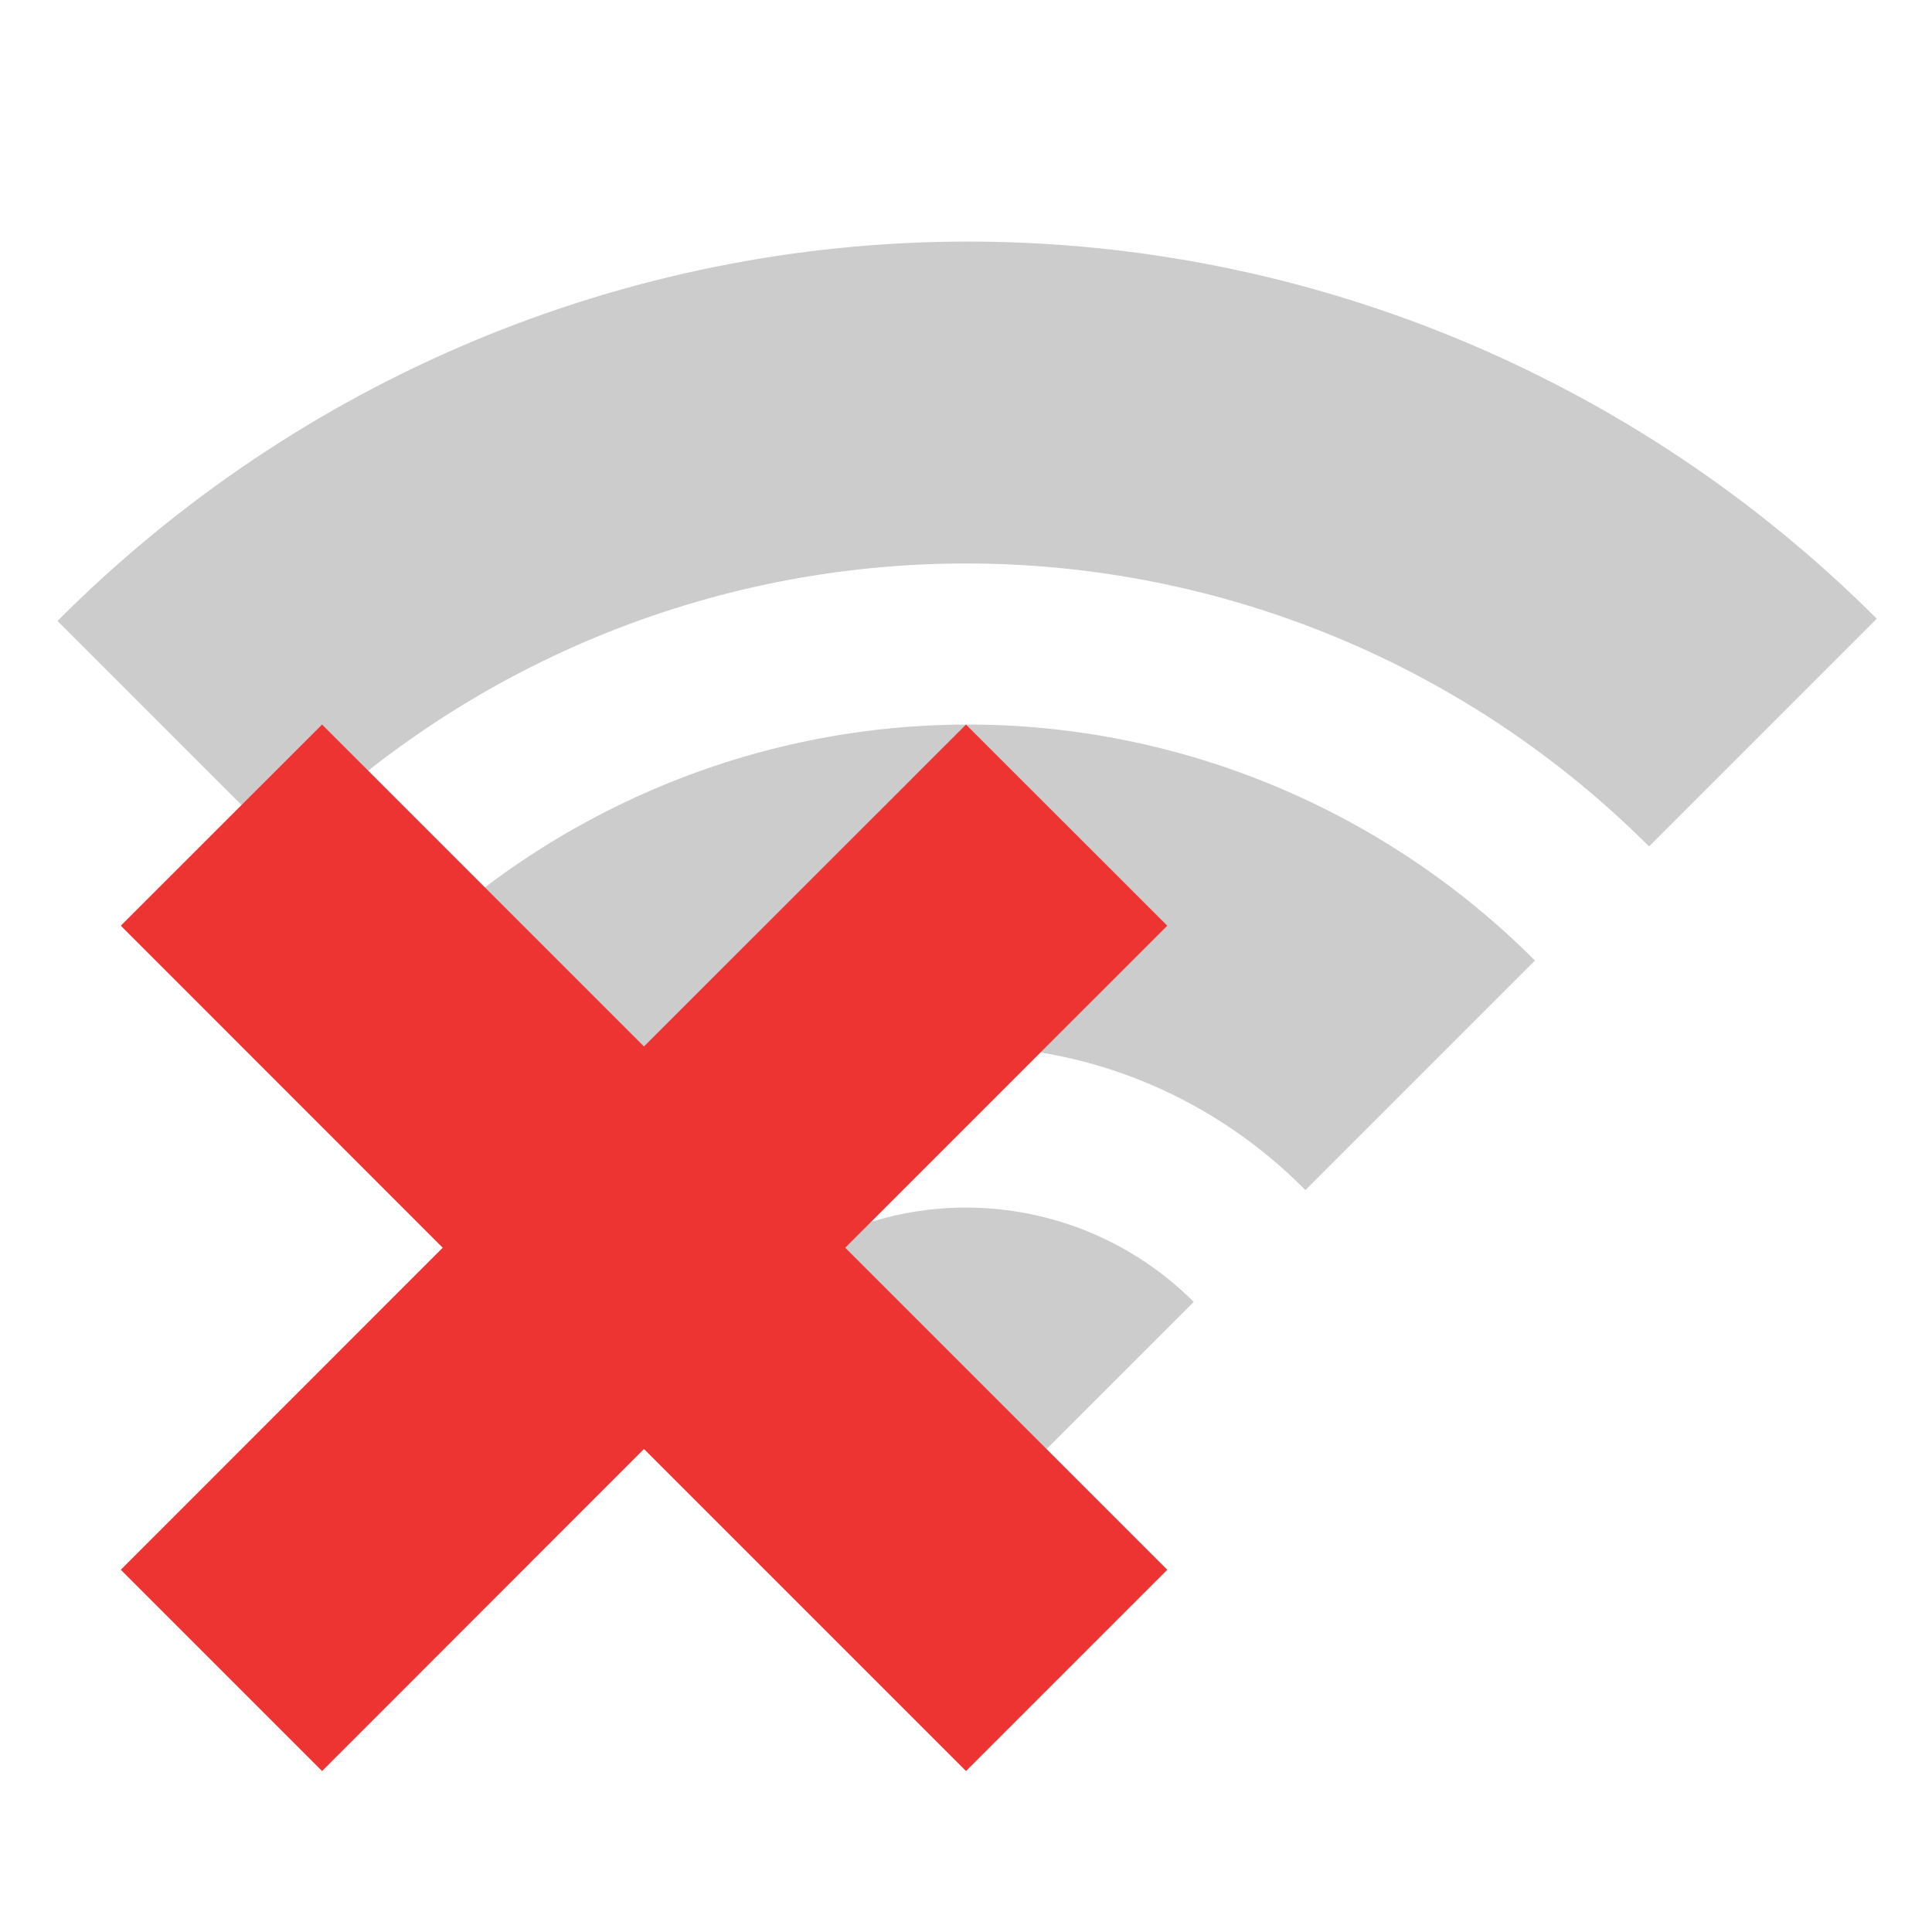 <?xml version="1.0" encoding="UTF-8" standalone="no"?>
<!-- Created with Inkscape (http://www.inkscape.org/) -->

<svg
   width="48"
   height="48"
   viewBox="0 0 12.7 12.7"
   version="1.1"
   id="svg5"
   inkscape:version="1.4.2 (ebf0e940d0, 2025-05-08)"
   sodipodi:docname="オフライン.svg"
   inkscape:export-filename="オフライン.webp"
   inkscape:export-xdpi="144"
   inkscape:export-ydpi="144"
   xmlns:inkscape="http://www.inkscape.org/namespaces/inkscape"
   xmlns:sodipodi="http://sodipodi.sourceforge.net/DTD/sodipodi-0.dtd"
   xmlns="http://www.w3.org/2000/svg"
   xmlns:svg="http://www.w3.org/2000/svg"
   xmlns:rdf="http://www.w3.org/1999/02/22-rdf-syntax-ns#"
   xmlns:cc="http://creativecommons.org/ns#">
  <sodipodi:namedview
     id="namedview7"
     pagecolor="#ffffff"
     bordercolor="#666666"
     borderopacity="1.0"
     inkscape:pageshadow="2"
     inkscape:pageopacity="0.0"
     inkscape:pagecheckerboard="false"
     inkscape:document-units="px"
     showgrid="false"
     units="px"
     inkscape:zoom="11.659484"
     inkscape:cx="23.500182"
     inkscape:cy="30.618851"
     inkscape:window-width="1920"
     inkscape:window-height="1008"
     inkscape:window-x="0"
     inkscape:window-y="0"
     inkscape:window-maximized="1"
     inkscape:current-layer="layer1"
     inkscape:showpageshadow="2"
     inkscape:deskcolor="#d1d1d1" />
  <defs
     id="defs2" />
  <g
     inkscape:label="レイヤー 1"
     inkscape:groupmode="layer"
     id="layer1">
    <path
       id="path1"
       style="fill:#cccccc;fill-opacity:1;stroke-width:2.117;stroke-linejoin:round;paint-order:markers stroke fill"
       d="M 6.35,1.588 C 4.108,1.591 1.96,2.493 0.378,4.082 L 1.86,5.564 C 3.051,4.373 4.666,3.704 6.35,3.704 c 1.684,0 3.299,0.669 4.49,1.86 L 12.337,4.067 C 10.749,2.48 8.596,1.584 6.35,1.588 Z m 0,3.175 C 4.95,4.766 3.609,5.333 2.623,6.327 L 4.119,7.823 C 4.709,7.226 5.511,6.879 6.35,6.879 c 0.839,0 1.642,0.347 2.231,0.944 L 10.09,6.314 C 9.099,5.321 7.753,4.759 6.35,4.763 Z m 0,3.175 c -0.561,0 -1.1,0.223 -1.497,0.62 L 6.35,10.054 7.847,8.558 C 7.45,8.161 6.911,7.938 6.35,7.938 Z"
       sodipodi:nodetypes="sccsccssccsccsscccs" />
    <path
       style="fill:#ee3333;stroke-width:2.117;stroke-linejoin:round;paint-order:markers stroke fill"
       d="M 0.794,6.085 2.91,8.202 0.794,10.319 2.117,11.642 4.233,9.525 6.35,11.642 7.673,10.319 5.556,8.202 7.673,6.085 6.35,4.763 4.233,6.879 2.117,4.763 Z"
       id="path4"
       sodipodi:nodetypes="ccccccccccccc" />
  </g>
</svg>
